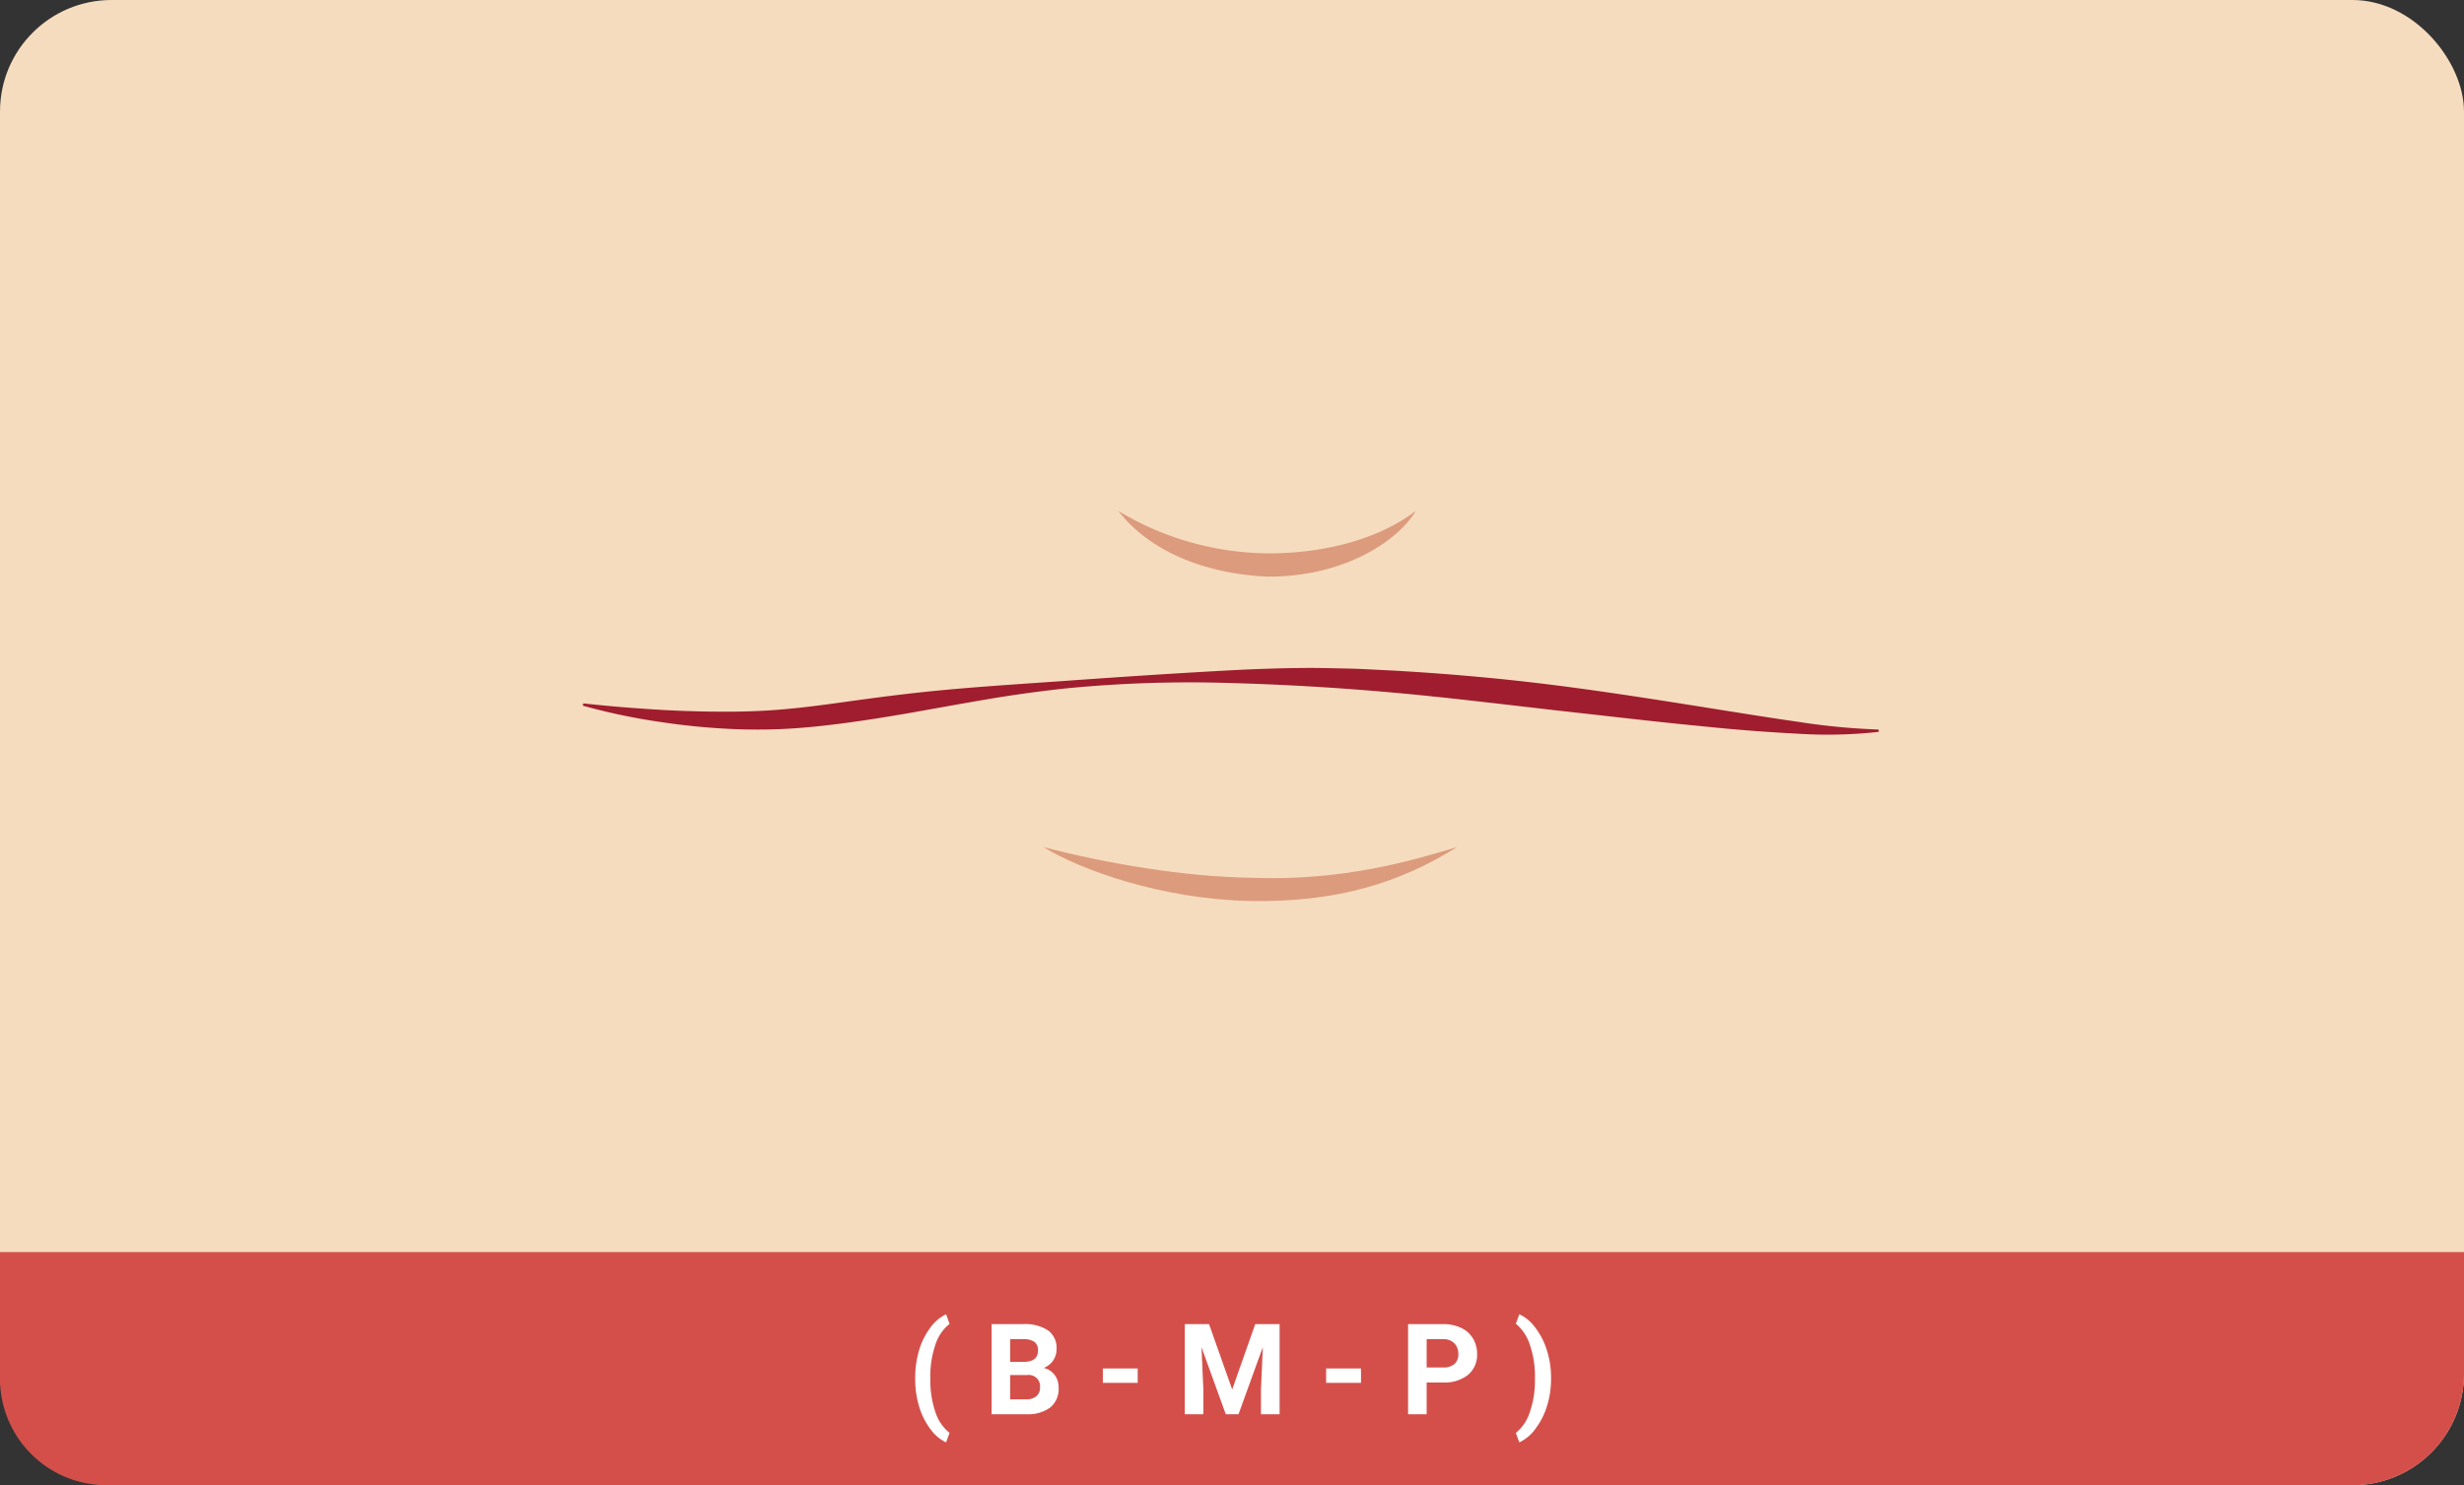 <svg xmlns="http://www.w3.org/2000/svg" width="486" height="293" viewBox="0 0 486 293">
  <rect x="0" y="0" width="486" height="293" fill="#333333" stroke="none"/>
  <g id="Grupo_69506" data-name="Grupo 69506" transform="translate(-2268 8051)">
    <rect id="Rectángulo_10384" data-name="Rectángulo 10384" width="486" height="293" rx="22" transform="translate(2268 -8051)" fill="#f6dcbe"/>
    <path id="Rectángulo_10385" data-name="Rectángulo 10385" d="M0,0H486a0,0,0,0,1,0,0V24a22,22,0,0,1-22,22H21A21,21,0,0,1,0,25V0A0,0,0,0,1,0,0Z" transform="translate(2268 -7804)" fill="#d44f4a"/>
    <path id="Trazado_160917" data-name="Trazado 160917" d="M1.514-7.227a18.734,18.734,0,0,1,.745-5.322,14.045,14.045,0,0,1,2.2-4.474,8.2,8.2,0,0,1,3.149-2.7l.684,1.9a8.5,8.5,0,0,0-2.783,4.077A18.878,18.878,0,0,0,4.5-7.3v.378a19.239,19.239,0,0,0,.989,6.47,8.662,8.662,0,0,0,2.8,4.138L7.6,5.554A8.208,8.208,0,0,1,4.51,2.924,13.81,13.81,0,0,1,2.319-1.428,18.622,18.622,0,0,1,1.514-6.58ZM16.589,0V-17.773h6.226a8.175,8.175,0,0,1,4.907,1.239A4.237,4.237,0,0,1,29.395-12.9a4.016,4.016,0,0,1-.671,2.3,3.878,3.878,0,0,1-1.868,1.459A3.752,3.752,0,0,1,29.01-7.764,4.078,4.078,0,0,1,29.8-5.225a4.691,4.691,0,0,1-1.636,3.882A7.364,7.364,0,0,1,23.5,0Zm3.662-7.739v4.8h3.137a3.027,3.027,0,0,0,2.02-.616,2.114,2.114,0,0,0,.726-1.7,2.232,2.232,0,0,0-2.527-2.478Zm0-2.588h2.71q2.771-.049,2.771-2.209a2.042,2.042,0,0,0-.7-1.74,3.692,3.692,0,0,0-2.216-.531H20.251ZM45.4-6.189H38.525V-9.033H45.4ZM59.473-17.773,64.038-4.883l4.541-12.891h4.81V0H69.714V-4.858l.366-8.386L65.283,0H62.769L57.983-13.232l.366,8.374V0H54.688V-17.773ZM89.441-6.189H82.568V-9.033h6.873Zm12.952-.073V0H98.73V-17.773h6.934a8.022,8.022,0,0,1,3.522.732,5.4,5.4,0,0,1,2.338,2.081,5.8,5.8,0,0,1,.818,3.07,5.1,5.1,0,0,1-1.788,4.12,7.448,7.448,0,0,1-4.95,1.508Zm0-2.966h3.271a3.217,3.217,0,0,0,2.216-.684,2.486,2.486,0,0,0,.763-1.953,2.932,2.932,0,0,0-.769-2.112,2.873,2.873,0,0,0-2.124-.83h-3.357Zm24.536,2.283a17.777,17.777,0,0,1-.793,5.31,14.414,14.414,0,0,1-2.283,4.5,8.224,8.224,0,0,1-3.186,2.686l-.684-1.868a8.584,8.584,0,0,0,2.734-4.028A18.654,18.654,0,0,0,123.755-6.6v-.647a19.076,19.076,0,0,0-.995-6.433,8.948,8.948,0,0,0-2.777-4.175l.684-1.868a8.227,8.227,0,0,1,3.131,2.612,14.228,14.228,0,0,1,2.283,4.407,17.65,17.65,0,0,1,.848,5.212Z" transform="translate(2447 -7772)" fill="#fff"/>
    <g id="Grupo_69456" data-name="Grupo 69456" transform="translate(1181.334 831.752)">
      <path id="Trazado_156257" data-name="Trazado 156257" d="M645.287,932.908c5.319.585,10.644,1.01,15.955,1.309,5.886.327,12.519.389,15.9.279,10.724-.227,18.846-1.938,31.625-3.422,10.65-1.258,21.4-1.881,32.084-2.643s21.382-1.473,32.1-2.049c5.356-.281,10.738-.458,16.124-.473,2.69.021,5.378.1,8.069.153,2.687.1,5.37.255,8.057.38,10.733.616,21.439,1.564,32.078,2.922,10.568,1.348,21.265,3.052,31.773,4.731,5.279.84,10.55,1.693,15.829,2.445a132.271,132.271,0,0,0,15.9,1.528l.036.458a91.8,91.8,0,0,1-16.151.352c-6.092-.318-11.635-.756-16.065-1.2-10.653-1.055-7.312-.686-31.908-3.45-10.607-1.209-21.189-2.516-31.8-3.462s-21.218-1.587-31.9-1.875a252,252,0,0,0-32.012,1.011q-7.97.832-15.875,2.172c-5.268.894-10.519,1.86-15.785,2.785-18.289,3.169-25.629,3.3-32.172,3.191A133.754,133.754,0,0,1,661,936.648a123.207,123.207,0,0,1-15.8-3.291Z" transform="translate(556.419 -9676.896)" fill="#9f1d2e"/>
      <path id="Trazado_156258" data-name="Trazado 156258" d="M839.528,1001.515c12.651,3.292,27.937,5.862,40.948,6.057,18.227.73,32.164-3.508,40.667-6.057-11.3,7.047-23.6,10.926-40.767,10.645-17.561-.364-33.376-6.1-40.848-10.645" transform="translate(452.927 -9717.159)" fill="#dc9b7d"/>
      <path id="Trazado_156259" data-name="Trazado 156259" d="M871.173,859.659a58.059,58.059,0,0,0,29.45,8.366c10.265.047,21.48-2.45,29.211-8.366-3.366,5.746-13.99,13.056-29.225,12.955-10.974-.455-22.678-4.238-29.436-12.955" transform="translate(436.075 -9641.614)" fill="#dc9b7d"/>
    </g>
  </g>
</svg>
